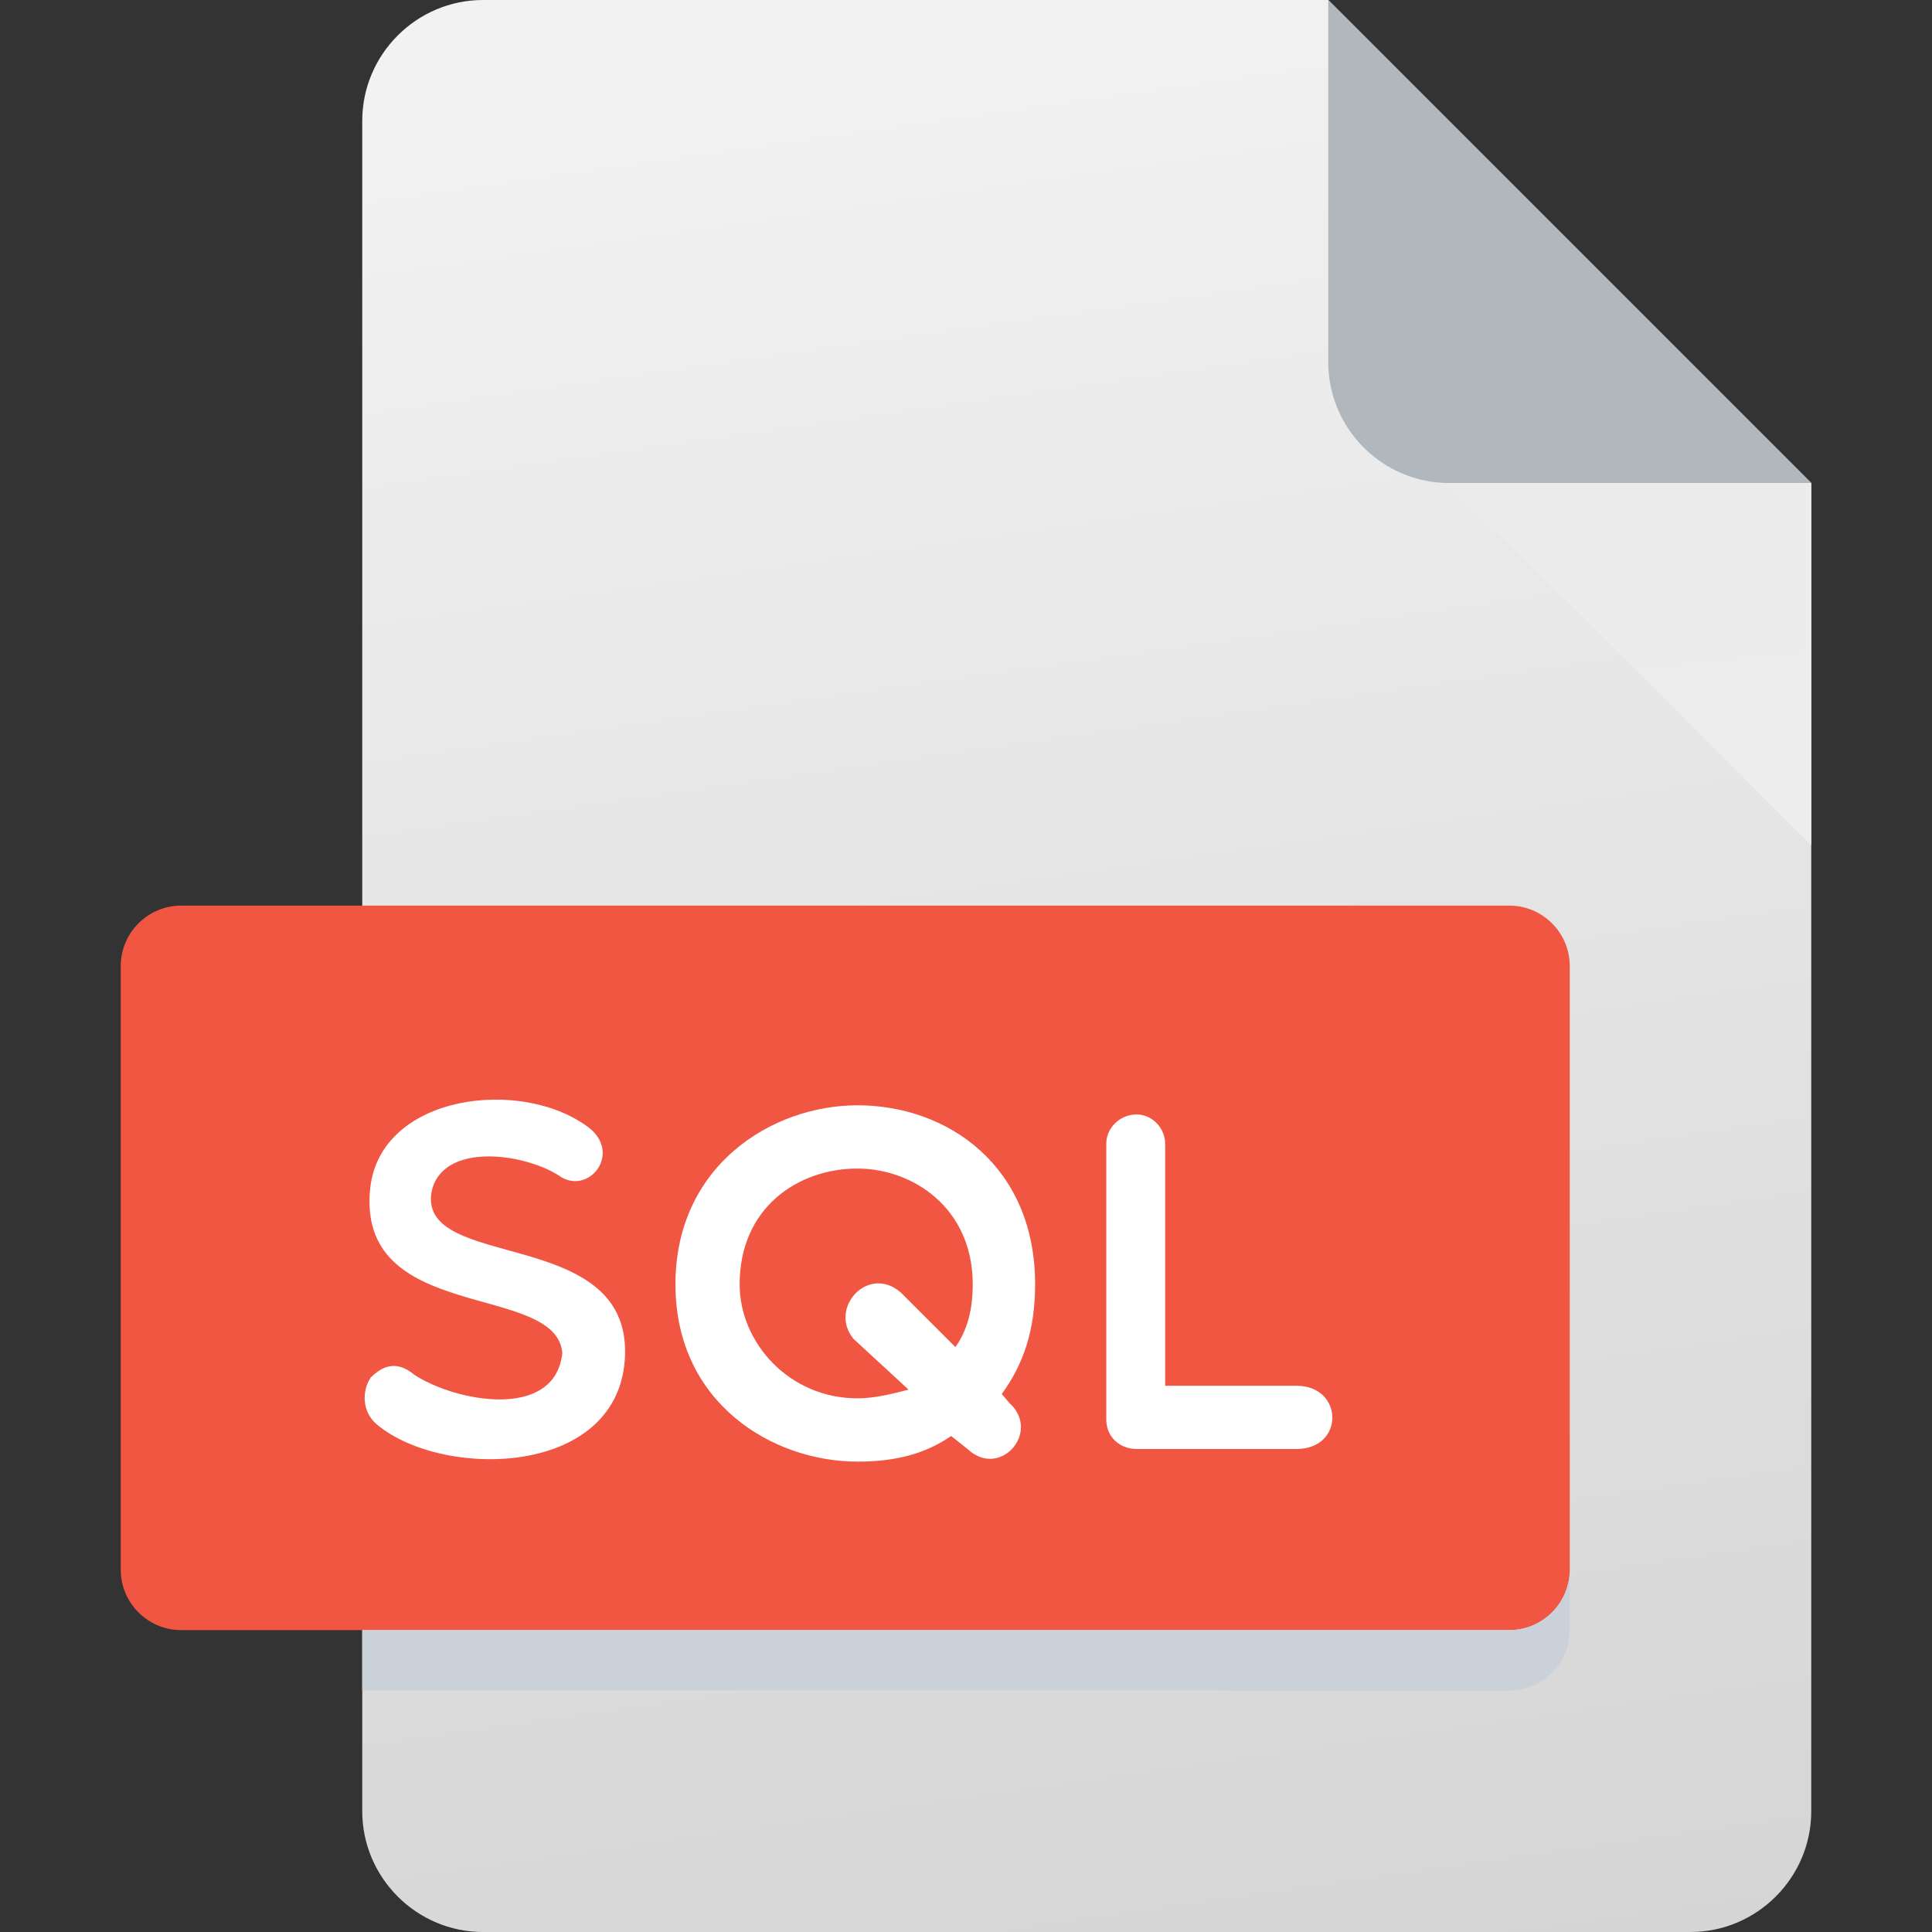 <svg width="62" height="62" viewBox="0 0 62 62" fill="none" xmlns="http://www.w3.org/2000/svg">
<rect x="0" y="0" width="62" height="62" fill="#333333" stroke="none"/>
<path d="M15.5 0C13.369 0 11.625 1.744 11.625 3.875V58.125C11.625 60.256 13.369 62 15.5 62H54.25C56.381 62 58.125 60.256 58.125 58.125V15.5L42.625 0H15.5Z" fill="url(#paint0_linear_89_614)"/>
<path d="M46.5 15.5H58.125L42.625 0V11.625C42.625 13.756 44.369 15.5 46.5 15.5Z" fill="#B0B7BD"/>
<path d="M58.125 27.125L46.5 15.5H58.125V27.125Z" fill="url(#paint1_linear_89_614)"/>
<path d="M50.375 50.375C50.375 51.441 49.503 52.312 48.438 52.312H5.812C4.747 52.312 3.875 51.441 3.875 50.375V31C3.875 29.934 4.747 29.062 5.812 29.062H48.438C49.503 29.062 50.375 29.934 50.375 31V50.375Z" fill="#F15642"/>
<path d="M11.883 38.105C12.239 35.098 16.777 34.557 18.914 36.2C19.968 37.051 18.854 38.399 17.922 37.717C16.777 36.991 14.173 36.65 13.847 38.258C13.429 40.8 20.169 39.345 20.059 43.466C19.95 47.401 14.25 47.492 12.111 45.727C11.6 45.308 11.615 44.628 11.896 44.208C12.297 43.807 12.747 43.667 13.274 44.101C14.545 44.967 17.813 45.618 18.046 43.417C17.846 41.127 11.402 42.505 11.883 38.105Z" fill="white"/>
<path d="M32.148 44.735L32.397 45.027C33.417 45.957 32.087 47.476 31.048 46.5L30.523 46.083C29.717 46.639 28.773 46.905 27.518 46.905C24.792 46.905 21.676 45.027 21.676 41.216C21.676 37.405 24.774 35.47 27.518 35.47C30.397 35.47 33.218 37.405 33.218 41.216C33.218 42.689 32.844 43.776 32.148 44.735ZM31.216 41.216C31.216 38.754 29.281 37.5 27.516 37.5C25.611 37.5 23.736 38.752 23.736 41.216C23.736 43.094 25.33 44.874 27.516 44.874C28.072 44.874 28.614 44.735 29.157 44.595L27.392 42.968C26.57 41.976 27.872 40.565 28.909 41.48L30.66 43.229C31.046 42.689 31.216 42.022 31.216 41.216Z" fill="white"/>
<path d="M35.501 36.71C35.501 36.198 35.934 35.764 36.477 35.764C36.973 35.764 37.392 36.2 37.392 36.71V44.471H41.606C43.123 44.471 43.156 46.5 41.606 46.5H36.479C35.936 46.5 35.502 46.114 35.502 45.556V36.71H35.501Z" fill="white"/>
<path d="M48.438 52.312H11.625V54.25H48.438C49.503 54.25 50.375 53.378 50.375 52.312V50.375C50.375 51.441 49.503 52.312 48.438 52.312Z" fill="#CAD1D8"/>
<defs>
<linearGradient id="paint0_linear_89_614" x1="22.956" y1="1.626" x2="32.043" y2="65.402" gradientUnits="userSpaceOnUse">
<stop stop-color="#F2F2F2"/>
<stop offset="1" stop-color="#D5D5D5"/>
</linearGradient>
<linearGradient id="paint1_linear_89_614" x1="49.333" y1="15.805" x2="50.622" y2="27.868" gradientUnits="userSpaceOnUse">
<stop stop-color="#ECECEC"/>
<stop offset="1" stop-color="#EDEDED"/>
</linearGradient>
</defs>
</svg>
